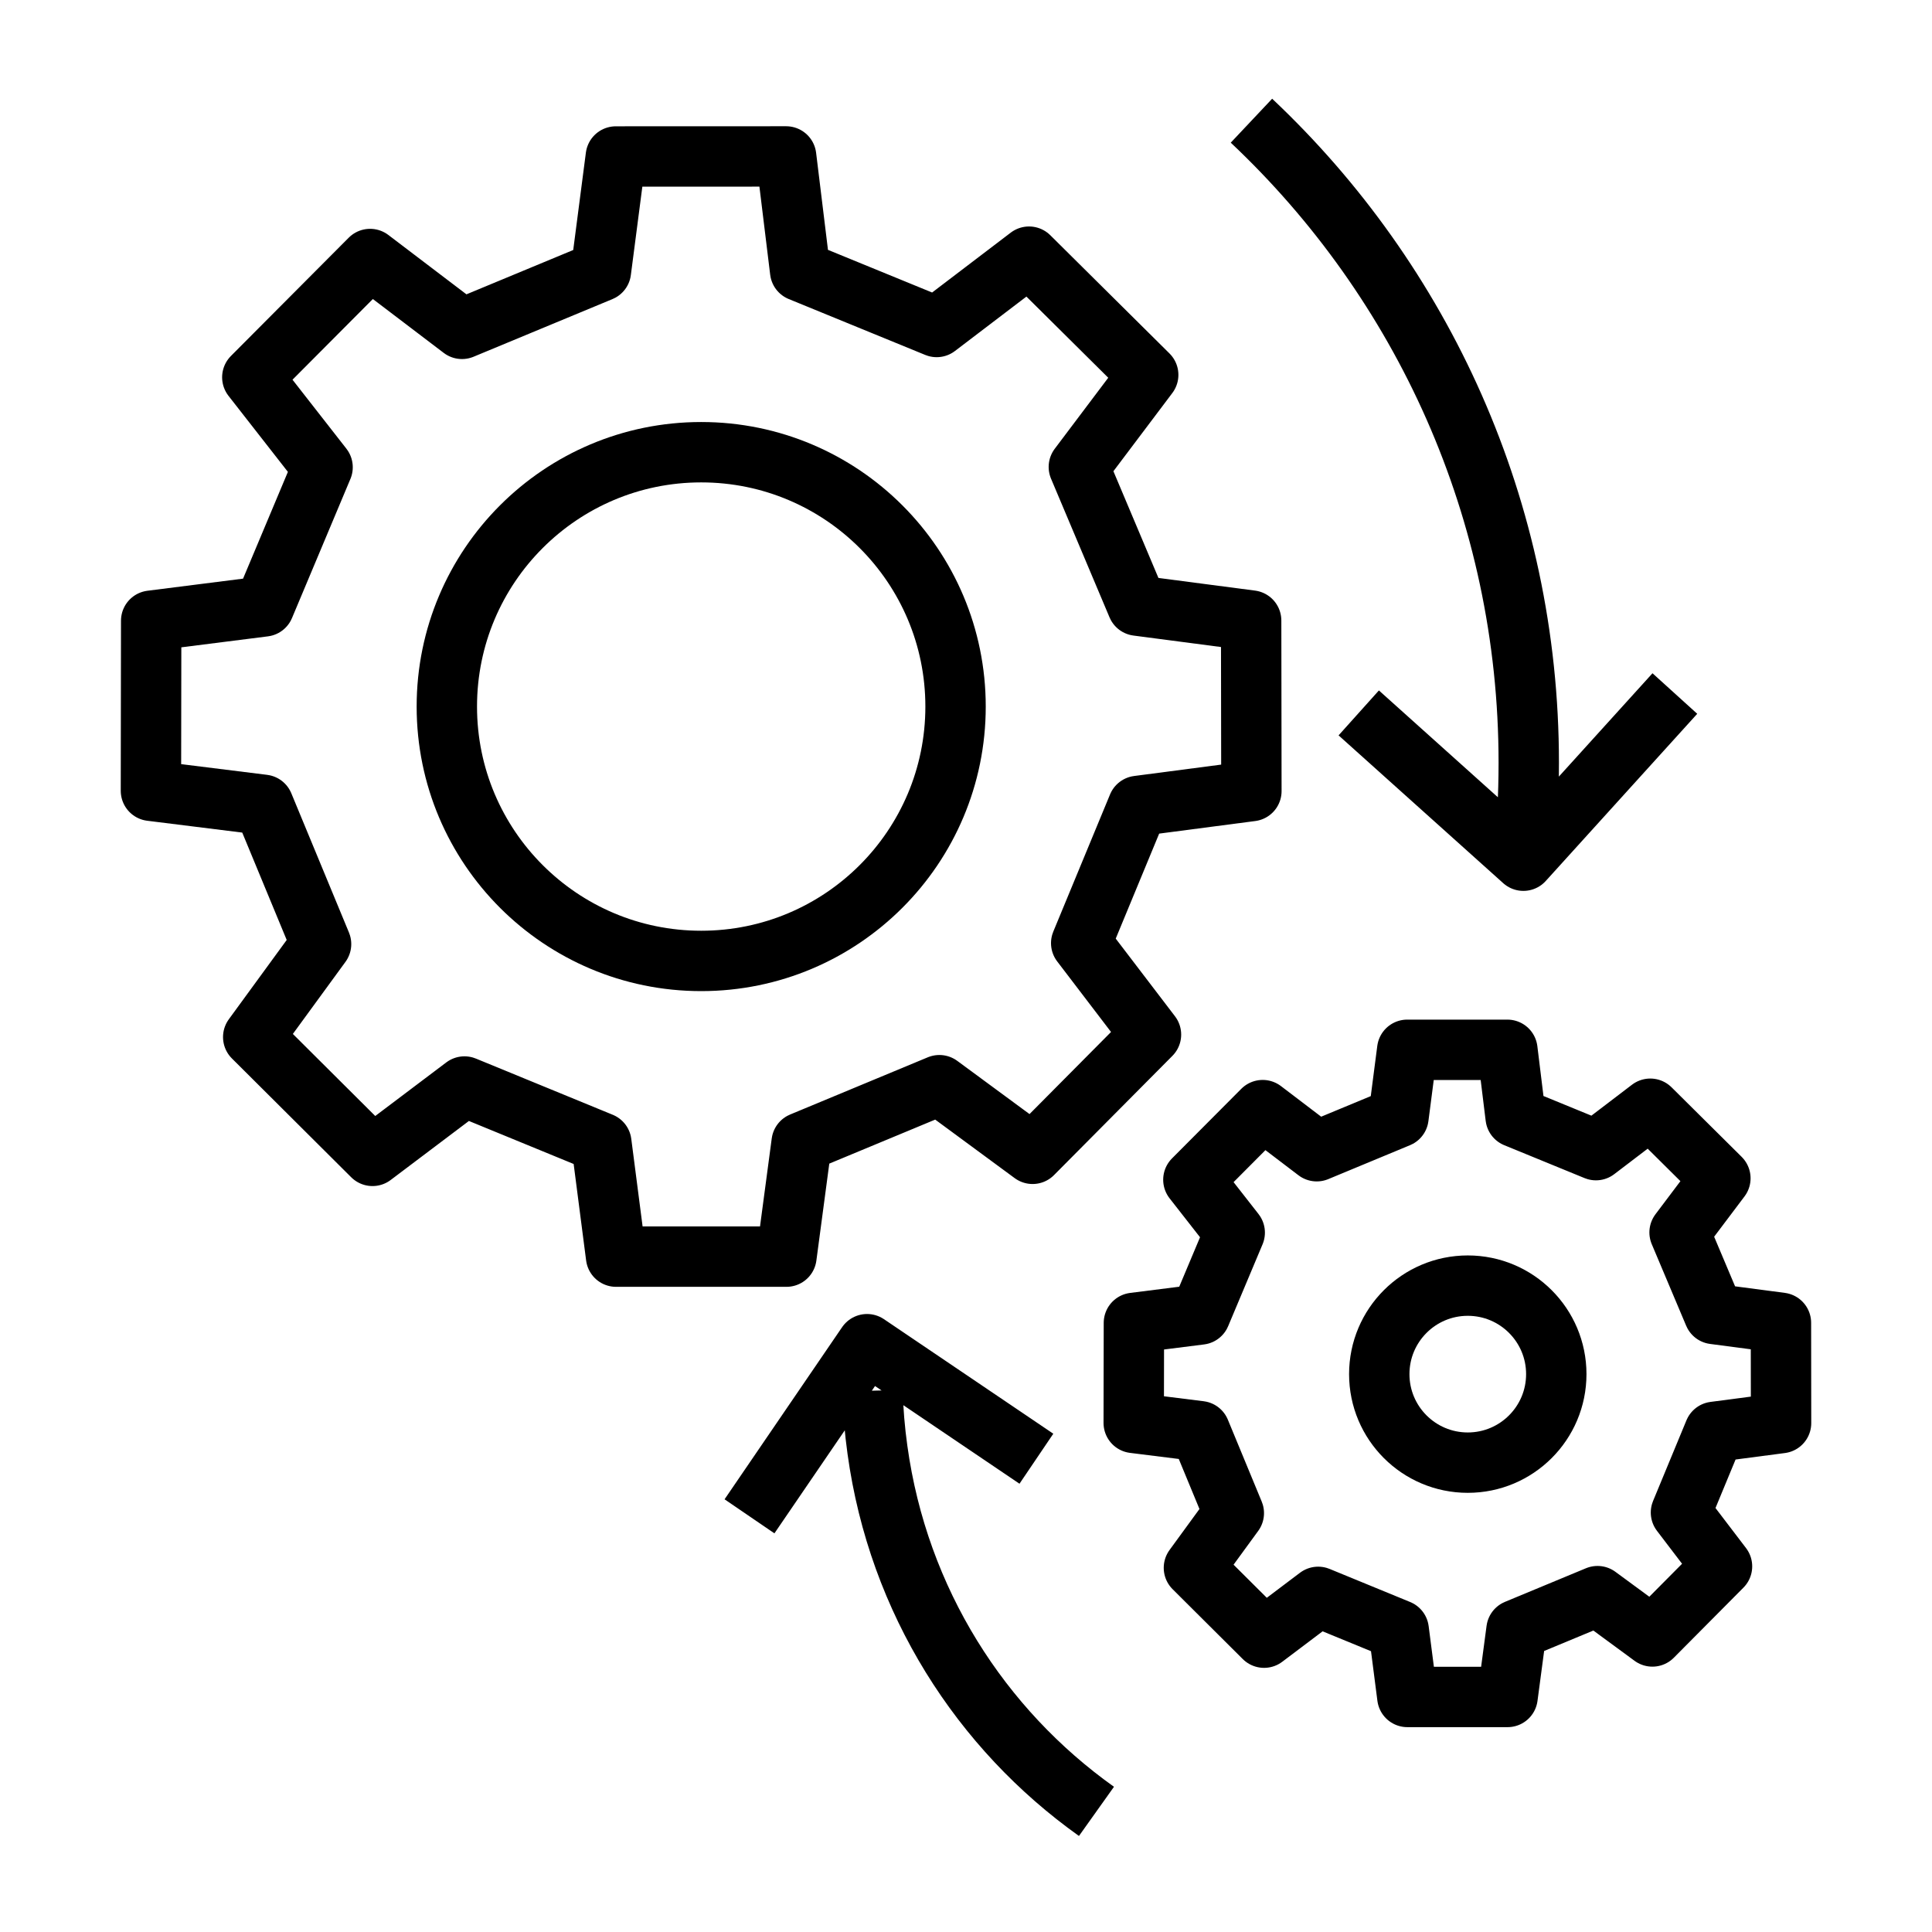 <svg xmlns="http://www.w3.org/2000/svg" viewBox="0 0 32 32"
  stroke="#000" fill="none" stroke-linejoin="round" stroke-miterlimit="10">
  <circle cx="11.614" cy="11.703" r="4.213"/>
  <circle cx="24.311" cy="22.76" r="1.466"/>
  <path d="M17.869 7.734l1.149-1.525-1.974-1.958-1.53 1.165-2.261-.926-.232-1.899-2.821.001-.247 1.9-2.301.955L6.13 4.29
   4.179 6.249l1.164 1.49-.968 2.305-1.871.237-.004 2.817 1.863.232.955 2.307-1.124 1.54 1.976 1.968 1.523-1.149 
   2.267.931.244 1.887h2.822l.252-1.892 2.281-.948 1.544 1.137 1.961-1.975-1.156-1.515.94-2.272 1.879-.246-.004-2.825
   -1.885-.247zM27.819 20.413l.676-.897-1.161-1.152-.9.686-1.33-.545-.137-1.117h-1.659l-.145 1.118-1.354.562-.895-.681
   -1.148 1.153.685.876-.57 1.356-1.1.139-.003 1.657 1.097.137.561 1.357-.661.906 1.162 1.157.896-.676 1.334.548.143 
   1.11h1.66l.148-1.113 1.342-.557.909.668 1.153-1.161-.68-.892.553-1.336 1.105-.145-.002-1.661-1.109-.146zM25.232 
   14.256c.06-.533.089-1.074.089-1.623 0-4.191-1.765-7.97-4.593-10.634M22.505 11.808l2.727 2.448 2.509-2.769M14.452 
   23.034c.008.324.035.65.081.979.346 2.509 1.715 4.627 3.628 5.989M17.166 24.161l-2.805-1.897-1.947 2.851"/>
</svg>
